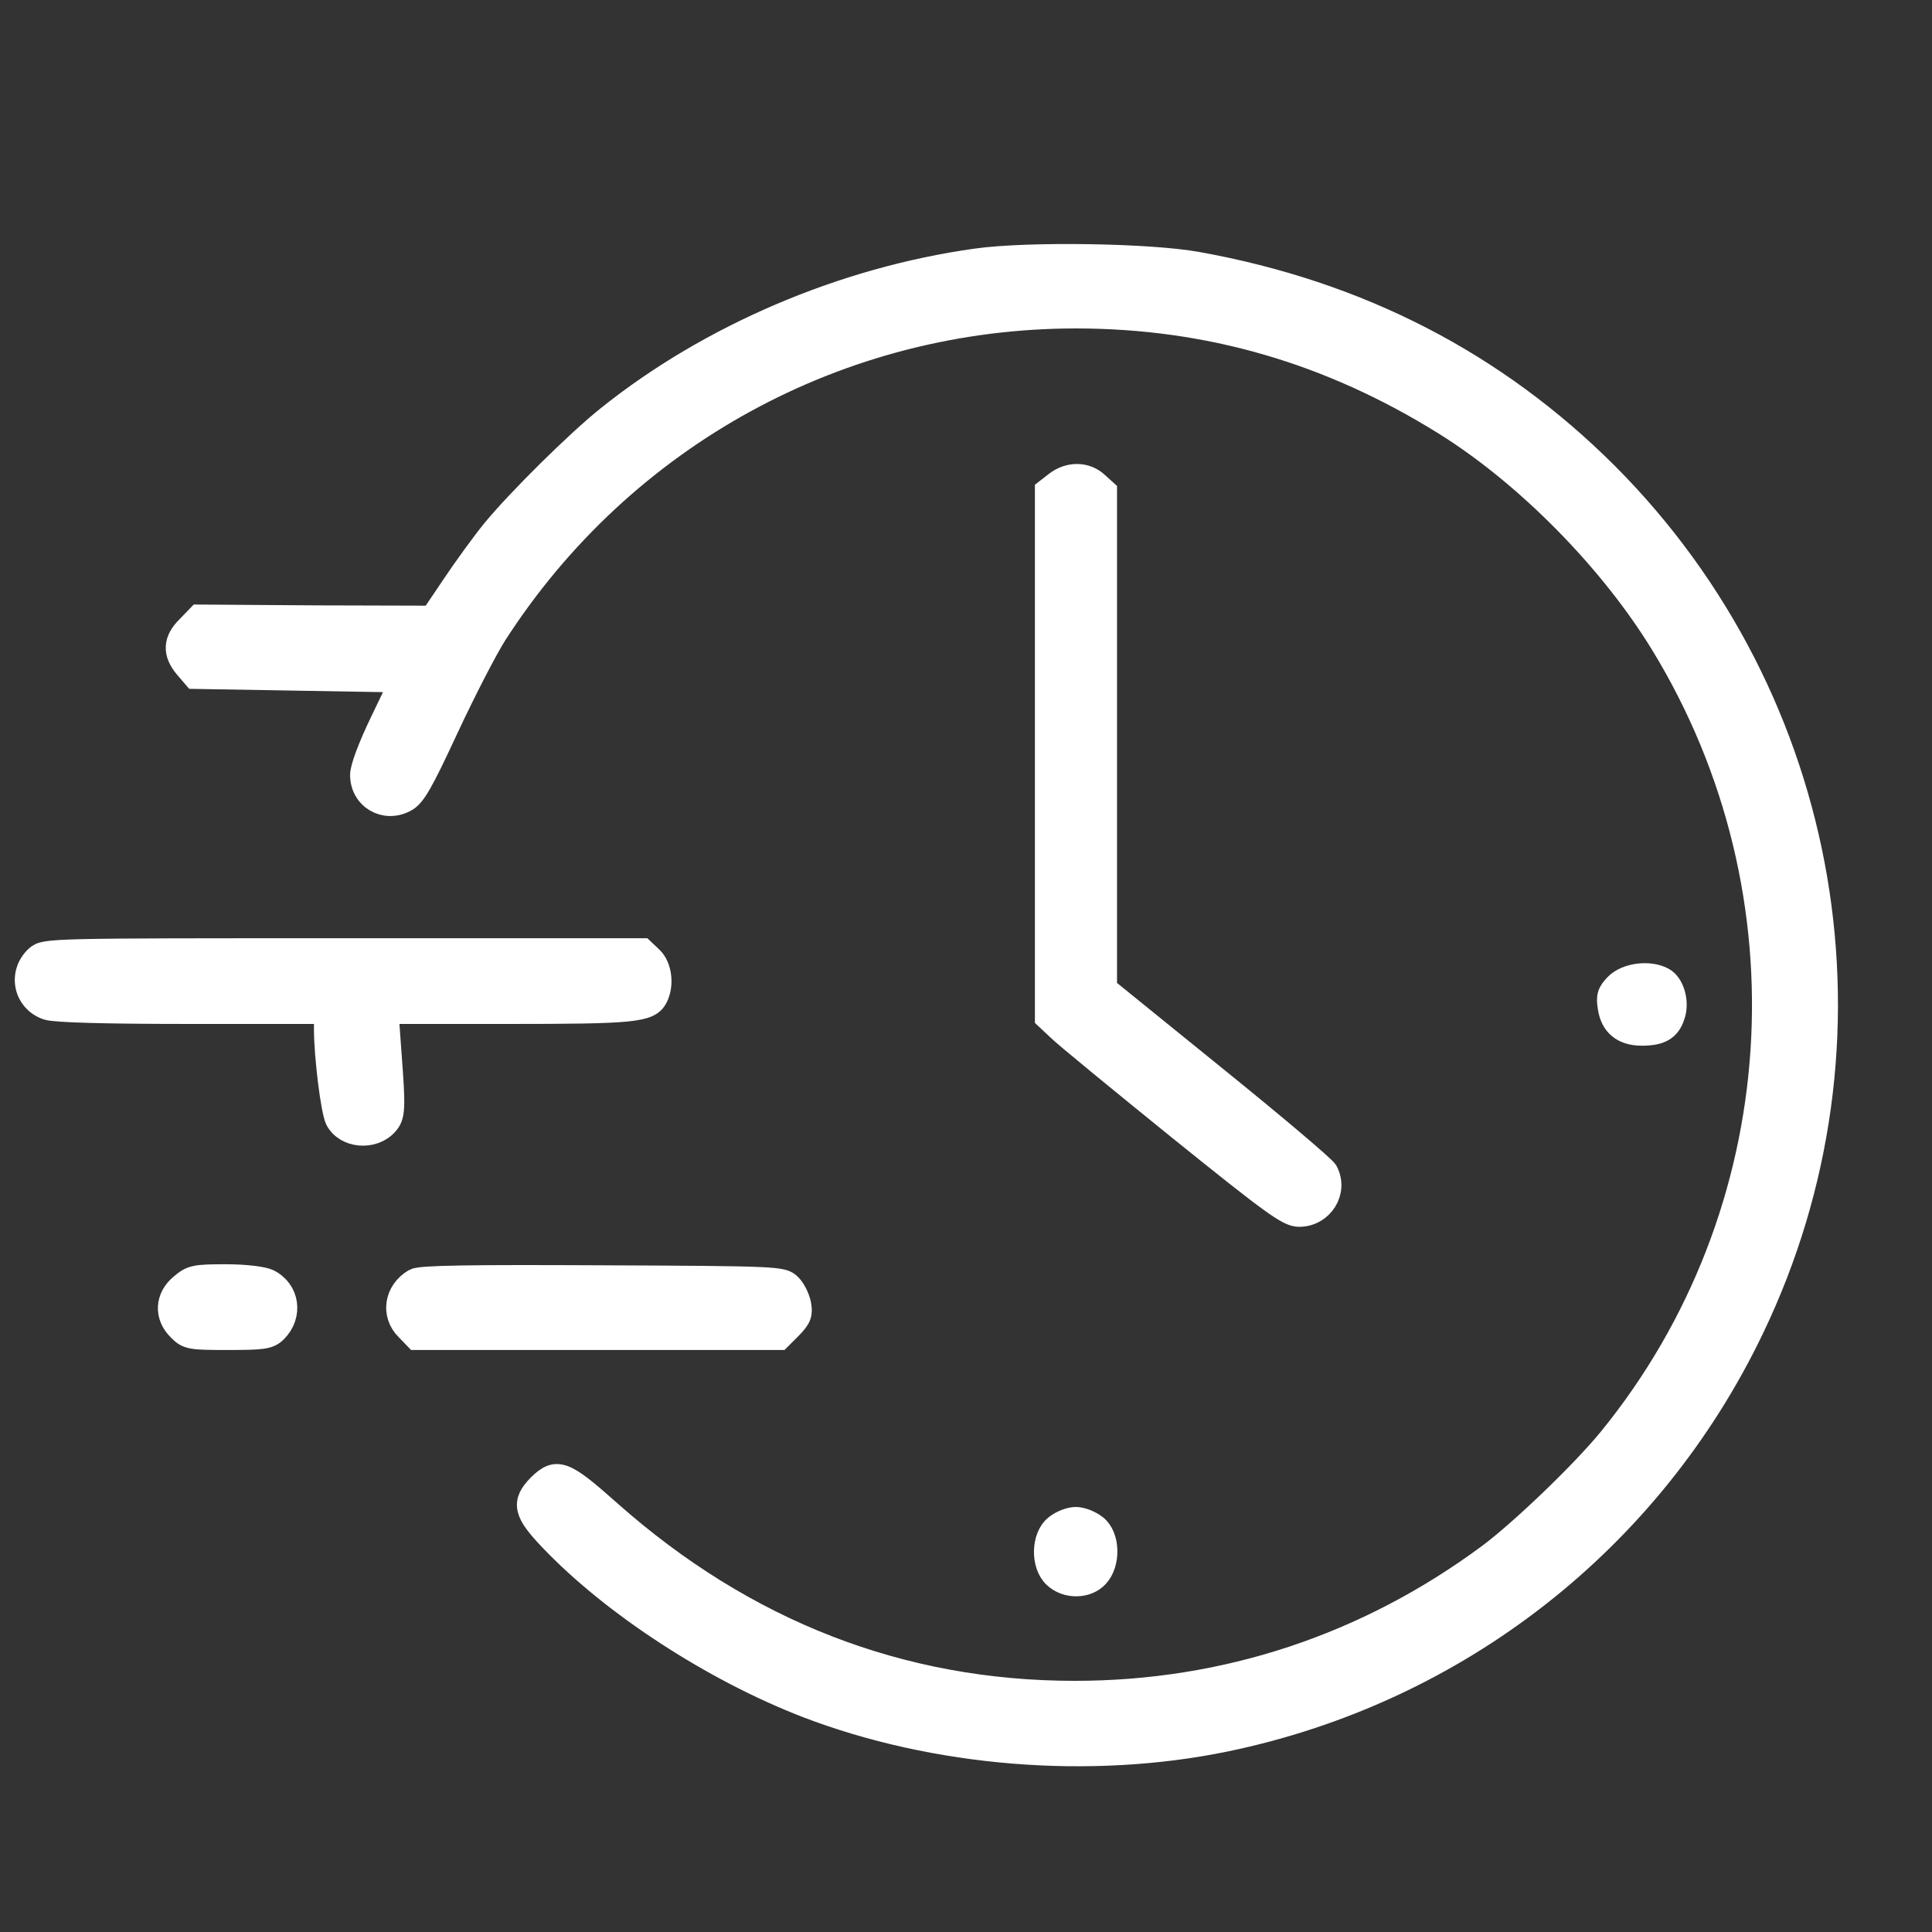 <svg xmlns="http://www.w3.org/2000/svg" width="24" height="24" viewBox="0 0 24 24" fill="none">
  <rect x="0" y="0" width="24" height="24" fill="#333333" stroke="none"/>
  <path d="M12.127 3.237C10.48 3.467 8.824 4.173 7.559 5.186C7.181 5.487 6.448 6.212 6.133 6.594C5.998 6.76 5.773 7.071 5.629 7.287L5.368 7.674L3.919 7.67L2.47 7.66L2.339 7.796C2.173 7.957 2.168 8.111 2.312 8.282L2.42 8.408L4.994 8.452L4.747 8.966C4.598 9.276 4.499 9.537 4.499 9.627C4.499 9.906 4.778 10.072 5.026 9.942C5.138 9.888 5.228 9.731 5.552 9.033C5.768 8.57 6.038 8.048 6.151 7.872C7.739 5.406 10.439 3.93 13.364 3.93C15.011 3.93 16.519 4.367 17.95 5.258C18.962 5.888 20.011 6.949 20.65 7.994C22.549 11.098 22.288 15.076 20.002 17.88C19.664 18.294 18.895 19.032 18.494 19.329C16.978 20.45 15.223 21.03 13.351 21.03C11.191 21.03 9.247 20.274 7.568 18.785C7.001 18.28 6.916 18.249 6.7 18.46C6.497 18.668 6.524 18.785 6.853 19.127C7.622 19.932 8.86 20.738 10.021 21.188C11.614 21.8 13.54 21.957 15.223 21.61C18.089 21.017 20.497 19.14 21.761 16.508C23.476 12.948 22.751 8.7 19.957 5.896C18.575 4.515 16.879 3.638 14.872 3.278C14.282 3.17 12.766 3.147 12.127 3.237Z" fill="white"/>
  <path d="M13.123 6.004L13.006 6.095V12.642L13.154 12.781C13.231 12.858 13.901 13.407 14.639 14.005C15.818 14.955 16.003 15.09 16.138 15.09C16.417 15.09 16.601 14.797 16.471 14.555C16.448 14.509 15.823 13.979 15.076 13.376L13.726 12.282V6.103L13.622 6.009C13.487 5.883 13.28 5.883 13.123 6.004Z" fill="white"/>
  <path d="M0.458 11.895C0.247 12.093 0.314 12.426 0.589 12.521C0.683 12.552 1.295 12.57 2.389 12.57H4.05V12.781C4.05 13.124 4.135 13.799 4.189 13.906C4.297 14.114 4.63 14.145 4.797 13.96C4.886 13.861 4.891 13.776 4.837 13.074L4.801 12.57H6.309C7.861 12.57 8.059 12.552 8.145 12.39C8.226 12.237 8.198 12.008 8.086 11.904L7.982 11.805H4.27C0.602 11.805 0.558 11.805 0.458 11.895Z" fill="white"/>
  <path d="M20.083 12.237C19.989 12.332 19.975 12.381 19.998 12.516C20.029 12.727 20.164 12.84 20.394 12.84C20.623 12.84 20.727 12.781 20.781 12.615C20.839 12.453 20.776 12.228 20.655 12.165C20.488 12.075 20.209 12.111 20.083 12.237Z" fill="white"/>
  <path d="M2.255 15.972C2.075 16.12 2.062 16.346 2.228 16.508C2.332 16.616 2.368 16.62 2.836 16.62C3.268 16.62 3.34 16.611 3.421 16.53C3.614 16.337 3.574 16.035 3.331 15.914C3.263 15.882 3.047 15.855 2.804 15.855C2.426 15.855 2.381 15.864 2.255 15.972Z" fill="white"/>
  <path d="M5.152 15.909C4.922 16.044 4.877 16.328 5.062 16.508L5.17 16.62H9.683L9.818 16.485C9.931 16.368 9.949 16.323 9.926 16.201C9.908 16.12 9.859 16.017 9.805 15.967C9.719 15.882 9.652 15.877 7.478 15.868C5.845 15.86 5.219 15.868 5.152 15.909Z" fill="white"/>
  <path d="M13.121 18.965C12.959 19.09 12.95 19.437 13.107 19.581C13.251 19.716 13.499 19.712 13.625 19.576C13.773 19.419 13.764 19.086 13.607 18.965C13.539 18.91 13.431 18.87 13.364 18.87C13.296 18.87 13.188 18.91 13.121 18.965Z" fill="white"/>
  <path d="M12.127 3.237C10.48 3.467 8.824 4.173 7.559 5.186C7.181 5.487 6.448 6.212 6.133 6.594C5.998 6.76 5.773 7.071 5.629 7.287L5.368 7.674L3.919 7.67L2.47 7.66L2.339 7.796C2.173 7.957 2.168 8.111 2.312 8.282L2.42 8.408L4.994 8.452L4.747 8.966C4.598 9.276 4.499 9.537 4.499 9.627C4.499 9.906 4.778 10.072 5.026 9.942C5.138 9.888 5.228 9.731 5.552 9.033C5.768 8.57 6.038 8.048 6.151 7.872C7.739 5.406 10.439 3.93 13.364 3.93C15.011 3.93 16.519 4.367 17.95 5.258C18.962 5.888 20.011 6.949 20.65 7.994C22.549 11.098 22.288 15.076 20.002 17.88C19.664 18.294 18.895 19.032 18.494 19.329C16.978 20.45 15.223 21.03 13.351 21.03C11.191 21.03 9.247 20.274 7.568 18.785C7.001 18.28 6.916 18.249 6.7 18.46C6.497 18.668 6.524 18.785 6.853 19.127C7.622 19.932 8.86 20.738 10.021 21.188C11.614 21.8 13.54 21.957 15.223 21.61C18.089 21.017 20.497 19.14 21.761 16.508C23.476 12.948 22.751 8.7 19.957 5.896C18.575 4.515 16.879 3.638 14.872 3.278C14.282 3.17 12.766 3.147 12.127 3.237Z" stroke="white" stroke-width="0.3"/>
  <path d="M13.123 6.004L13.006 6.095V12.642L13.154 12.781C13.231 12.858 13.901 13.407 14.639 14.005C15.818 14.955 16.003 15.09 16.138 15.09C16.417 15.09 16.601 14.797 16.471 14.555C16.448 14.509 15.823 13.979 15.076 13.376L13.726 12.282V6.103L13.622 6.009C13.487 5.883 13.28 5.883 13.123 6.004Z" stroke="white" stroke-width="0.3"/>
  <path d="M0.458 11.895C0.247 12.093 0.314 12.426 0.589 12.521C0.683 12.552 1.295 12.57 2.389 12.57H4.05V12.781C4.05 13.124 4.135 13.799 4.189 13.906C4.297 14.114 4.63 14.145 4.797 13.96C4.886 13.861 4.891 13.776 4.837 13.074L4.801 12.57H6.309C7.861 12.57 8.059 12.552 8.145 12.39C8.226 12.237 8.198 12.008 8.086 11.904L7.982 11.805H4.27C0.602 11.805 0.558 11.805 0.458 11.895Z" stroke="white" stroke-width="0.3"/>
  <path d="M20.083 12.237C19.989 12.332 19.975 12.381 19.998 12.516C20.029 12.727 20.164 12.84 20.394 12.84C20.623 12.84 20.727 12.781 20.781 12.615C20.839 12.453 20.776 12.228 20.655 12.165C20.488 12.075 20.209 12.111 20.083 12.237Z" stroke="white" stroke-width="0.3"/>
  <path d="M2.255 15.972C2.075 16.12 2.062 16.346 2.228 16.508C2.332 16.616 2.368 16.62 2.836 16.62C3.268 16.62 3.34 16.611 3.421 16.53C3.614 16.337 3.574 16.035 3.331 15.914C3.263 15.882 3.047 15.855 2.804 15.855C2.426 15.855 2.381 15.864 2.255 15.972Z" stroke="white" stroke-width="0.3"/>
  <path d="M5.152 15.909C4.922 16.044 4.877 16.328 5.062 16.508L5.17 16.62H9.683L9.818 16.485C9.931 16.368 9.949 16.323 9.926 16.201C9.908 16.12 9.859 16.017 9.805 15.967C9.719 15.882 9.652 15.877 7.478 15.868C5.845 15.86 5.219 15.868 5.152 15.909Z" stroke="white" stroke-width="0.3"/>
  <path d="M13.121 18.965C12.959 19.09 12.95 19.437 13.107 19.581C13.251 19.716 13.499 19.712 13.625 19.576C13.773 19.419 13.764 19.086 13.607 18.965C13.539 18.91 13.431 18.87 13.364 18.87C13.296 18.87 13.188 18.91 13.121 18.965Z" stroke="white" stroke-width="0.3"/>
</svg>